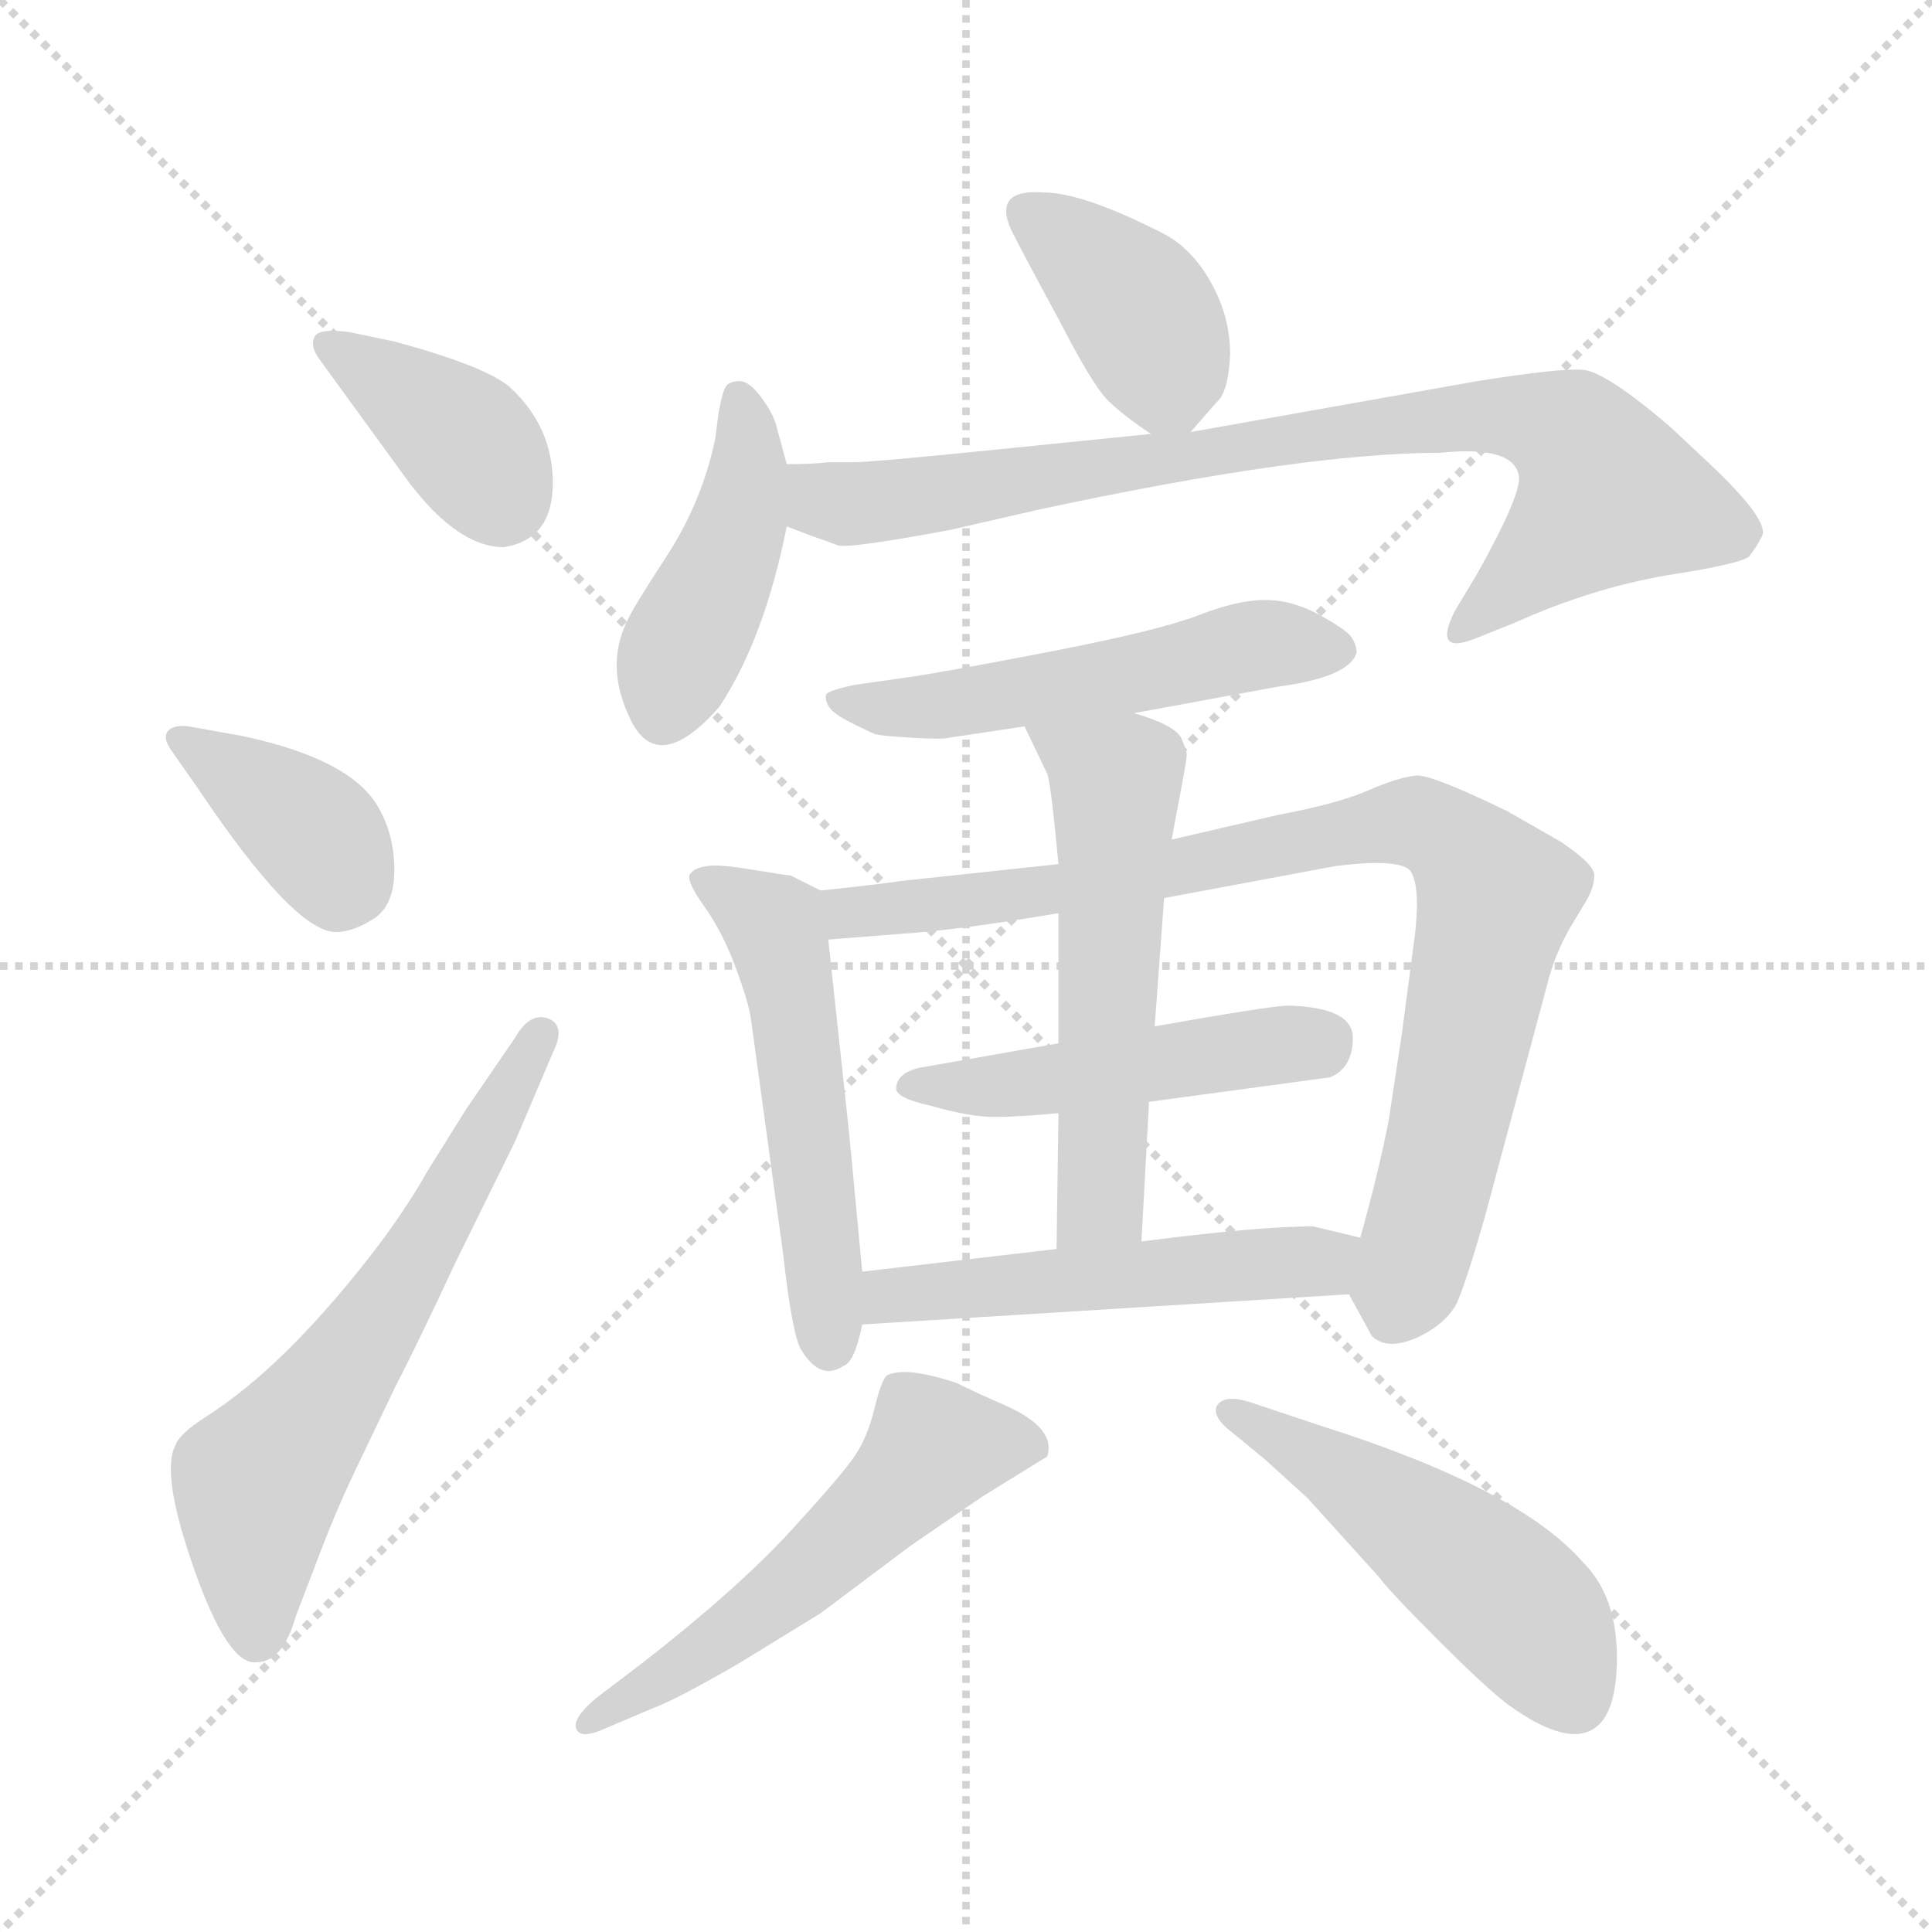 <svg xmlns="http://www.w3.org/2000/svg" version="1.1" viewBox="0 0 1024 1024">
  <g stroke="lightgray" stroke-dasharray="1,1" stroke-width="1" transform="scale(4, 4)">
    <line x1="0" y1="0" x2="256" y2="256" />
    <line x1="256" y1="0" x2="0" y2="256" />
    <line x1="128" y1="0" x2="128" y2="256" />
    <line x1="0" y1="128" x2="256" y2="128" />
  </g>
  <g transform="scale(1.0, -1.0) translate(0.0, -794.00)">
    <style type="text/css">
      
        @keyframes keyframes0 {
          from {
            stroke: blue;
            stroke-dashoffset: 381;
            stroke-width: 128;
          }
          55% {
            animation-timing-function: step-end;
            stroke: blue;
            stroke-dashoffset: 0;
            stroke-width: 128;
          }
          to {
            stroke: black;
            stroke-width: 1024;
          }
        }
        #make-me-a-hanzi-animation-0 {
          animation: keyframes0 0.56s both;
          animation-delay: 0s;
          animation-timing-function: linear;
        }
      
        @keyframes keyframes1 {
          from {
            stroke: blue;
            stroke-dashoffset: 377;
            stroke-width: 128;
          }
          55% {
            animation-timing-function: step-end;
            stroke: blue;
            stroke-dashoffset: 0;
            stroke-width: 128;
          }
          to {
            stroke: black;
            stroke-width: 1024;
          }
        }
        #make-me-a-hanzi-animation-1 {
          animation: keyframes1 0.557s both;
          animation-delay: 0.56s;
          animation-timing-function: linear;
        }
      
        @keyframes keyframes2 {
          from {
            stroke: blue;
            stroke-dashoffset: 619;
            stroke-width: 128;
          }
          67% {
            animation-timing-function: step-end;
            stroke: blue;
            stroke-dashoffset: 0;
            stroke-width: 128;
          }
          to {
            stroke: black;
            stroke-width: 1024;
          }
        }
        #make-me-a-hanzi-animation-2 {
          animation: keyframes2 0.754s both;
          animation-delay: 1.117s;
          animation-timing-function: linear;
        }
      
        @keyframes keyframes3 {
          from {
            stroke: blue;
            stroke-dashoffset: 389;
            stroke-width: 128;
          }
          56% {
            animation-timing-function: step-end;
            stroke: blue;
            stroke-dashoffset: 0;
            stroke-width: 128;
          }
          to {
            stroke: black;
            stroke-width: 1024;
          }
        }
        #make-me-a-hanzi-animation-3 {
          animation: keyframes3 0.567s both;
          animation-delay: 1.871s;
          animation-timing-function: linear;
        }
      
        @keyframes keyframes4 {
          from {
            stroke: blue;
            stroke-dashoffset: 429;
            stroke-width: 128;
          }
          58% {
            animation-timing-function: step-end;
            stroke: blue;
            stroke-dashoffset: 0;
            stroke-width: 128;
          }
          to {
            stroke: black;
            stroke-width: 1024;
          }
        }
        #make-me-a-hanzi-animation-4 {
          animation: keyframes4 0.599s both;
          animation-delay: 2.437s;
          animation-timing-function: linear;
        }
      
        @keyframes keyframes5 {
          from {
            stroke: blue;
            stroke-dashoffset: 819;
            stroke-width: 128;
          }
          73% {
            animation-timing-function: step-end;
            stroke: blue;
            stroke-dashoffset: 0;
            stroke-width: 128;
          }
          to {
            stroke: black;
            stroke-width: 1024;
          }
        }
        #make-me-a-hanzi-animation-5 {
          animation: keyframes5 0.917s both;
          animation-delay: 3.036s;
          animation-timing-function: linear;
        }
      
        @keyframes keyframes6 {
          from {
            stroke: blue;
            stroke-dashoffset: 521;
            stroke-width: 128;
          }
          63% {
            animation-timing-function: step-end;
            stroke: blue;
            stroke-dashoffset: 0;
            stroke-width: 128;
          }
          to {
            stroke: black;
            stroke-width: 1024;
          }
        }
        #make-me-a-hanzi-animation-6 {
          animation: keyframes6 0.674s both;
          animation-delay: 3.953s;
          animation-timing-function: linear;
        }
      
        @keyframes keyframes7 {
          from {
            stroke: blue;
            stroke-dashoffset: 526;
            stroke-width: 128;
          }
          63% {
            animation-timing-function: step-end;
            stroke: blue;
            stroke-dashoffset: 0;
            stroke-width: 128;
          }
          to {
            stroke: black;
            stroke-width: 1024;
          }
        }
        #make-me-a-hanzi-animation-7 {
          animation: keyframes7 0.678s both;
          animation-delay: 4.627s;
          animation-timing-function: linear;
        }
      
        @keyframes keyframes8 {
          from {
            stroke: blue;
            stroke-dashoffset: 854;
            stroke-width: 128;
          }
          74% {
            animation-timing-function: step-end;
            stroke: blue;
            stroke-dashoffset: 0;
            stroke-width: 128;
          }
          to {
            stroke: black;
            stroke-width: 1024;
          }
        }
        #make-me-a-hanzi-animation-8 {
          animation: keyframes8 0.945s both;
          animation-delay: 5.305s;
          animation-timing-function: linear;
        }
      
        @keyframes keyframes9 {
          from {
            stroke: blue;
            stroke-dashoffset: 478;
            stroke-width: 128;
          }
          61% {
            animation-timing-function: step-end;
            stroke: blue;
            stroke-dashoffset: 0;
            stroke-width: 128;
          }
          to {
            stroke: black;
            stroke-width: 1024;
          }
        }
        #make-me-a-hanzi-animation-9 {
          animation: keyframes9 0.639s both;
          animation-delay: 6.25s;
          animation-timing-function: linear;
        }
      
        @keyframes keyframes10 {
          from {
            stroke: blue;
            stroke-dashoffset: 550;
            stroke-width: 128;
          }
          64% {
            animation-timing-function: step-end;
            stroke: blue;
            stroke-dashoffset: 0;
            stroke-width: 128;
          }
          to {
            stroke: black;
            stroke-width: 1024;
          }
        }
        #make-me-a-hanzi-animation-10 {
          animation: keyframes10 0.698s both;
          animation-delay: 6.889s;
          animation-timing-function: linear;
        }
      
        @keyframes keyframes11 {
          from {
            stroke: blue;
            stroke-dashoffset: 510;
            stroke-width: 128;
          }
          62% {
            animation-timing-function: step-end;
            stroke: blue;
            stroke-dashoffset: 0;
            stroke-width: 128;
          }
          to {
            stroke: black;
            stroke-width: 1024;
          }
        }
        #make-me-a-hanzi-animation-11 {
          animation: keyframes11 0.665s both;
          animation-delay: 7.586s;
          animation-timing-function: linear;
        }
      
        @keyframes keyframes12 {
          from {
            stroke: blue;
            stroke-dashoffset: 539;
            stroke-width: 128;
          }
          64% {
            animation-timing-function: step-end;
            stroke: blue;
            stroke-dashoffset: 0;
            stroke-width: 128;
          }
          to {
            stroke: black;
            stroke-width: 1024;
          }
        }
        #make-me-a-hanzi-animation-12 {
          animation: keyframes12 0.689s both;
          animation-delay: 8.251s;
          animation-timing-function: linear;
        }
      
        @keyframes keyframes13 {
          from {
            stroke: blue;
            stroke-dashoffset: 500;
            stroke-width: 128;
          }
          62% {
            animation-timing-function: step-end;
            stroke: blue;
            stroke-dashoffset: 0;
            stroke-width: 128;
          }
          to {
            stroke: black;
            stroke-width: 1024;
          }
        }
        #make-me-a-hanzi-animation-13 {
          animation: keyframes13 0.657s both;
          animation-delay: 8.94s;
          animation-timing-function: linear;
        }
      
    </style>
    
      <path d="M 267 504 Q 293 508 293 538 Q 293 568 270 589 Q 257 600 209 613 L 185 618 Q 170 620 167 616 Q 164 611 169 604 L 217 538 Q 243 504 267 504 Z" fill="lightgray" />
    
      <path d="M 105 376 Q 156 300 178 300 Q 187 300 198 307 Q 209 314 209 333 Q 209 352 200 367 Q 185 392 128 404 L 100 409 Q 92 410 89 406.5 Q 86 403 91 396 L 105 376 Z" fill="lightgray" />
    
      <path d="M 247 206 L 227 174 Q 214 151 196 128 Q 150 69 109 43 Q 95 34 93 28 Q 85 13 103 -38 Q 121 -89 136 -87 Q 150 -87 157 -62 L 167 -36 Q 177 -9 188 14 L 210 60 Q 221 81 241 124 L 273 189 L 293 236 Q 300 250 291 254 Q 281 258 273 244 L 247 206 Z" fill="lightgray" />
    
      <path d="M 631 565 L 645 581 Q 651 586 652 606 Q 652 626 642 644 Q 632 662 617 670 Q 574 692 553 692 Q 526 694 536 672 Q 542 660 561 625 Q 579 590 587 582 Q 595 574 610 564 C 623 555 623 555 631 565 Z" fill="lightgray" />
    
      <path d="M 417 548 L 411 570 Q 409 576 403 584 Q 397 592 392 592 Q 387 592 385 589.5 Q 383 587 381 576 L 379 561 Q 372 528 353.5 499.5 Q 335 471 333 466 Q 320 441 334.5 412 Q 349 383 381 419 Q 405 455 417 515 L 417 548 Z" fill="lightgray" />
    
      <path d="M 417 515 L 430 510 Q 439 507 444 505 Q 449 503 503 513 L 551 524 Q 691 554 763 554 Q 802 558 805 542 Q 807 533 783 490 L 771 470 Q 759 446 783 456 L 803 464 Q 843 482 883 489 Q 922 495 927 499 Q 931 504 934 510 Q 938 519 901 553 L 885 568 Q 851 597 839 598 Q 827 599 783 592 L 631 565 L 610 564 L 511 554 Q 461 549 452 549 L 439 549 Q 431 548 417 548 C 387 547 389 525 417 515 Z" fill="lightgray" />
    
      <path d="M 601 416 L 677 430 Q 715 435 719 448 Q 719 452 716.5 456 Q 714 460 699.5 468 Q 685 476 670.5 476 Q 656 476 635.5 468 Q 615 460 558.5 449 Q 502 438 481 435 L 453 431 Q 439 428 438 426 Q 437 424 439 420 Q 441 416 451 411 Q 461 406 463.5 405 Q 466 404 483 403 Q 500 402 503 403 L 543 409 L 601 416 Z" fill="lightgray" />
    
      <path d="M 435 322 L 419 330 Q 417 330 399 333 Q 381 336 375 335 Q 368 334 366 331 Q 363 328 373 314 Q 383 300 390 281 Q 397 262 398 254 L 415 130 Q 420 85 425 78 Q 435 62 447 70 Q 453 72 457 92 L 457 120 L 450 194 L 439 296 C 436 321 436 321 435 322 Z" fill="lightgray" />
    
      <path d="M 743 246 L 736 200 Q 731 174 721 138 C 714 111 714 111 715 108 L 727 86 Q 735 78 751 85 Q 766 92 772 103 Q 777 114 787 149 L 820 272 Q 824 288 832 302 L 841 317 Q 845 324 845 330 Q 845 336 827 348 L 799 364 Q 760 383 751 383 Q 741 382 725 375 Q 709 368 677 362 L 621 349 L 561 336 L 477 327 Q 472 326 435 322 C 405 319 409 294 439 296 L 477 299 Q 508 301 561 310 L 617 318 L 708 335 Q 740 339 747 333 Q 753 326 750 299 L 743 246 Z" fill="lightgray" />
    
      <path d="M 609 210 L 705 223 Q 717 228 717 244 Q 717 260 683 261 Q 674 261 612 250 L 561 241 L 487 228 Q 475 225 475 217 Q 475 212 493 208 Q 514 202 527 202 Q 540 202 561 204 L 609 210 Z" fill="lightgray" />
    
      <path d="M 605 136 L 609 210 L 612 250 L 617 318 L 621 349 L 627 381 Q 629 392 629 394 Q 629 396 626 403 Q 622 410 601 416 C 572 425 530 436 543 409 L 555 384 Q 557 379 561 336 L 561 310 L 561 241 L 561 204 L 560 132 C 560 102 603 106 605 136 Z" fill="lightgray" />
    
      <path d="M 721 138 L 696 144 Q 667 144 605 136 L 560 132 L 457 120 C 427 117 427 90 457 92 L 715 108 C 745 110 750 131 721 138 Z" fill="lightgray" />
    
      <path d="M 347 -111 Q 358 -107 391 -88 L 435 -61 L 483 -25 L 521 1 L 555 22 Q 560 37 533 49 Q 517 56 507 61 Q 480 70 470 65 Q 467 62 463.5 47.5 Q 460 33 453.5 23 Q 447 13 419 -17.5 Q 391 -48 341 -87 L 316 -106 Q 303 -117 305.5 -122.5 Q 308 -128 321 -122 L 347 -111 Z" fill="lightgray" />
    
      <path d="M 671 20 L 693 0 L 731 -42 Q 736 -49 762.5 -75.5 Q 789 -102 800 -110 Q 828 -130 842.5 -123.5 Q 857 -117 857 -84.5 Q 857 -52 839 -34 Q 805 5 701 38 L 662 51 Q 649 55 645 49 Q 642 43 654 34 L 671 20 Z" fill="lightgray" />
    
    
      <clipPath id="make-me-a-hanzi-clip-0">
        <path d="M 267 504 Q 293 508 293 538 Q 293 568 270 589 Q 257 600 209 613 L 185 618 Q 170 620 167 616 Q 164 611 169 604 L 217 538 Q 243 504 267 504 Z" />
      </clipPath>
      <path clip-path="url(#make-me-a-hanzi-clip-0)" d="M 173 611 L 243 564 L 265 530" fill="none" id="make-me-a-hanzi-animation-0" stroke-dasharray="253 506" stroke-linecap="round" />
    
      <clipPath id="make-me-a-hanzi-clip-1">
        <path d="M 105 376 Q 156 300 178 300 Q 187 300 198 307 Q 209 314 209 333 Q 209 352 200 367 Q 185 392 128 404 L 100 409 Q 92 410 89 406.5 Q 86 403 91 396 L 105 376 Z" />
      </clipPath>
      <path clip-path="url(#make-me-a-hanzi-clip-1)" d="M 96 402 L 167 352 L 180 330 L 179 321" fill="none" id="make-me-a-hanzi-animation-1" stroke-dasharray="249 498" stroke-linecap="round" />
    
      <clipPath id="make-me-a-hanzi-clip-2">
        <path d="M 247 206 L 227 174 Q 214 151 196 128 Q 150 69 109 43 Q 95 34 93 28 Q 85 13 103 -38 Q 121 -89 136 -87 Q 150 -87 157 -62 L 167 -36 Q 177 -9 188 14 L 210 60 Q 221 81 241 124 L 273 189 L 293 236 Q 300 250 291 254 Q 281 258 273 244 L 247 206 Z" />
      </clipPath>
      <path clip-path="url(#make-me-a-hanzi-clip-2)" d="M 136 -73 L 136 8 L 220 124 L 287 246" fill="none" id="make-me-a-hanzi-animation-2" stroke-dasharray="491 982" stroke-linecap="round" />
    
      <clipPath id="make-me-a-hanzi-clip-3">
        <path d="M 631 565 L 645 581 Q 651 586 652 606 Q 652 626 642 644 Q 632 662 617 670 Q 574 692 553 692 Q 526 694 536 672 Q 542 660 561 625 Q 579 590 587 582 Q 595 574 610 564 C 623 555 623 555 631 565 Z" />
      </clipPath>
      <path clip-path="url(#make-me-a-hanzi-clip-3)" d="M 546 680 L 602 632 L 625 577" fill="none" id="make-me-a-hanzi-animation-3" stroke-dasharray="261 522" stroke-linecap="round" />
    
      <clipPath id="make-me-a-hanzi-clip-4">
        <path d="M 417 548 L 411 570 Q 409 576 403 584 Q 397 592 392 592 Q 387 592 385 589.5 Q 383 587 381 576 L 379 561 Q 372 528 353.5 499.5 Q 335 471 333 466 Q 320 441 334.5 412 Q 349 383 381 419 Q 405 455 417 515 L 417 548 Z" />
      </clipPath>
      <path clip-path="url(#make-me-a-hanzi-clip-4)" d="M 392 581 L 397 560 L 391 512 L 352 417" fill="none" id="make-me-a-hanzi-animation-4" stroke-dasharray="301 602" stroke-linecap="round" />
    
      <clipPath id="make-me-a-hanzi-clip-5">
        <path d="M 417 515 L 430 510 Q 439 507 444 505 Q 449 503 503 513 L 551 524 Q 691 554 763 554 Q 802 558 805 542 Q 807 533 783 490 L 771 470 Q 759 446 783 456 L 803 464 Q 843 482 883 489 Q 922 495 927 499 Q 931 504 934 510 Q 938 519 901 553 L 885 568 Q 851 597 839 598 Q 827 599 783 592 L 631 565 L 610 564 L 511 554 Q 461 549 452 549 L 439 549 Q 431 548 417 548 C 387 547 389 525 417 515 Z" />
      </clipPath>
      <path clip-path="url(#make-me-a-hanzi-clip-5)" d="M 423 543 L 437 529 L 488 529 L 686 563 L 814 572 L 841 555 L 852 530 L 775 461" fill="none" id="make-me-a-hanzi-animation-5" stroke-dasharray="691 1382" stroke-linecap="round" />
    
      <clipPath id="make-me-a-hanzi-clip-6">
        <path d="M 601 416 L 677 430 Q 715 435 719 448 Q 719 452 716.5 456 Q 714 460 699.5 468 Q 685 476 670.5 476 Q 656 476 635.5 468 Q 615 460 558.5 449 Q 502 438 481 435 L 453 431 Q 439 428 438 426 Q 437 424 439 420 Q 441 416 451 411 Q 461 406 463.5 405 Q 466 404 483 403 Q 500 402 503 403 L 543 409 L 601 416 Z" />
      </clipPath>
      <path clip-path="url(#make-me-a-hanzi-clip-6)" d="M 447 424 L 488 419 L 660 451 L 709 449" fill="none" id="make-me-a-hanzi-animation-6" stroke-dasharray="393 786" stroke-linecap="round" />
    
      <clipPath id="make-me-a-hanzi-clip-7">
        <path d="M 435 322 L 419 330 Q 417 330 399 333 Q 381 336 375 335 Q 368 334 366 331 Q 363 328 373 314 Q 383 300 390 281 Q 397 262 398 254 L 415 130 Q 420 85 425 78 Q 435 62 447 70 Q 453 72 457 92 L 457 120 L 450 194 L 439 296 C 436 321 436 321 435 322 Z" />
      </clipPath>
      <path clip-path="url(#make-me-a-hanzi-clip-7)" d="M 372 329 L 410 304 L 419 272 L 439 82" fill="none" id="make-me-a-hanzi-animation-7" stroke-dasharray="398 796" stroke-linecap="round" />
    
      <clipPath id="make-me-a-hanzi-clip-8">
        <path d="M 743 246 L 736 200 Q 731 174 721 138 C 714 111 714 111 715 108 L 727 86 Q 735 78 751 85 Q 766 92 772 103 Q 777 114 787 149 L 820 272 Q 824 288 832 302 L 841 317 Q 845 324 845 330 Q 845 336 827 348 L 799 364 Q 760 383 751 383 Q 741 382 725 375 Q 709 368 677 362 L 621 349 L 561 336 L 477 327 Q 472 326 435 322 C 405 319 409 294 439 296 L 477 299 Q 508 301 561 310 L 617 318 L 708 335 Q 740 339 747 333 Q 753 326 750 299 L 743 246 Z" />
      </clipPath>
      <path clip-path="url(#make-me-a-hanzi-clip-8)" d="M 445 304 L 451 311 L 551 320 L 740 358 L 765 352 L 793 316 L 768 195 L 739 99" fill="none" id="make-me-a-hanzi-animation-8" stroke-dasharray="726 1452" stroke-linecap="round" />
    
      <clipPath id="make-me-a-hanzi-clip-9">
        <path d="M 609 210 L 705 223 Q 717 228 717 244 Q 717 260 683 261 Q 674 261 612 250 L 561 241 L 487 228 Q 475 225 475 217 Q 475 212 493 208 Q 514 202 527 202 Q 540 202 561 204 L 609 210 Z" />
      </clipPath>
      <path clip-path="url(#make-me-a-hanzi-clip-9)" d="M 481 218 L 553 221 L 701 243" fill="none" id="make-me-a-hanzi-animation-9" stroke-dasharray="350 700" stroke-linecap="round" />
    
      <clipPath id="make-me-a-hanzi-clip-10">
        <path d="M 605 136 L 609 210 L 612 250 L 617 318 L 621 349 L 627 381 Q 629 392 629 394 Q 629 396 626 403 Q 622 410 601 416 C 572 425 530 436 543 409 L 555 384 Q 557 379 561 336 L 561 310 L 561 241 L 561 204 L 560 132 C 560 102 603 106 605 136 Z" />
      </clipPath>
      <path clip-path="url(#make-me-a-hanzi-clip-10)" d="M 551 405 L 591 379 L 583 157 L 567 139" fill="none" id="make-me-a-hanzi-animation-10" stroke-dasharray="422 844" stroke-linecap="round" />
    
      <clipPath id="make-me-a-hanzi-clip-11">
        <path d="M 721 138 L 696 144 Q 667 144 605 136 L 560 132 L 457 120 C 427 117 427 90 457 92 L 715 108 C 745 110 750 131 721 138 Z" />
      </clipPath>
      <path clip-path="url(#make-me-a-hanzi-clip-11)" d="M 464 99 L 471 107 L 691 125 L 713 132" fill="none" id="make-me-a-hanzi-animation-11" stroke-dasharray="382 764" stroke-linecap="round" />
    
      <clipPath id="make-me-a-hanzi-clip-12">
        <path d="M 347 -111 Q 358 -107 391 -88 L 435 -61 L 483 -25 L 521 1 L 555 22 Q 560 37 533 49 Q 517 56 507 61 Q 480 70 470 65 Q 467 62 463.5 47.5 Q 460 33 453.5 23 Q 447 13 419 -17.5 Q 391 -48 341 -87 L 316 -106 Q 303 -117 305.5 -122.5 Q 308 -128 321 -122 L 347 -111 Z" />
      </clipPath>
      <path clip-path="url(#make-me-a-hanzi-clip-12)" d="M 544 27 L 495 26 L 428 -40 L 313 -120" fill="none" id="make-me-a-hanzi-animation-12" stroke-dasharray="411 822" stroke-linecap="round" />
    
      <clipPath id="make-me-a-hanzi-clip-13">
        <path d="M 671 20 L 693 0 L 731 -42 Q 736 -49 762.5 -75.5 Q 789 -102 800 -110 Q 828 -130 842.5 -123.5 Q 857 -117 857 -84.5 Q 857 -52 839 -34 Q 805 5 701 38 L 662 51 Q 649 55 645 49 Q 642 43 654 34 L 671 20 Z" />
      </clipPath>
      <path clip-path="url(#make-me-a-hanzi-clip-13)" d="M 651 46 L 705 17 L 776 -33 L 813 -67 L 835 -107" fill="none" id="make-me-a-hanzi-animation-13" stroke-dasharray="372 744" stroke-linecap="round" />
    
  </g>
</svg>